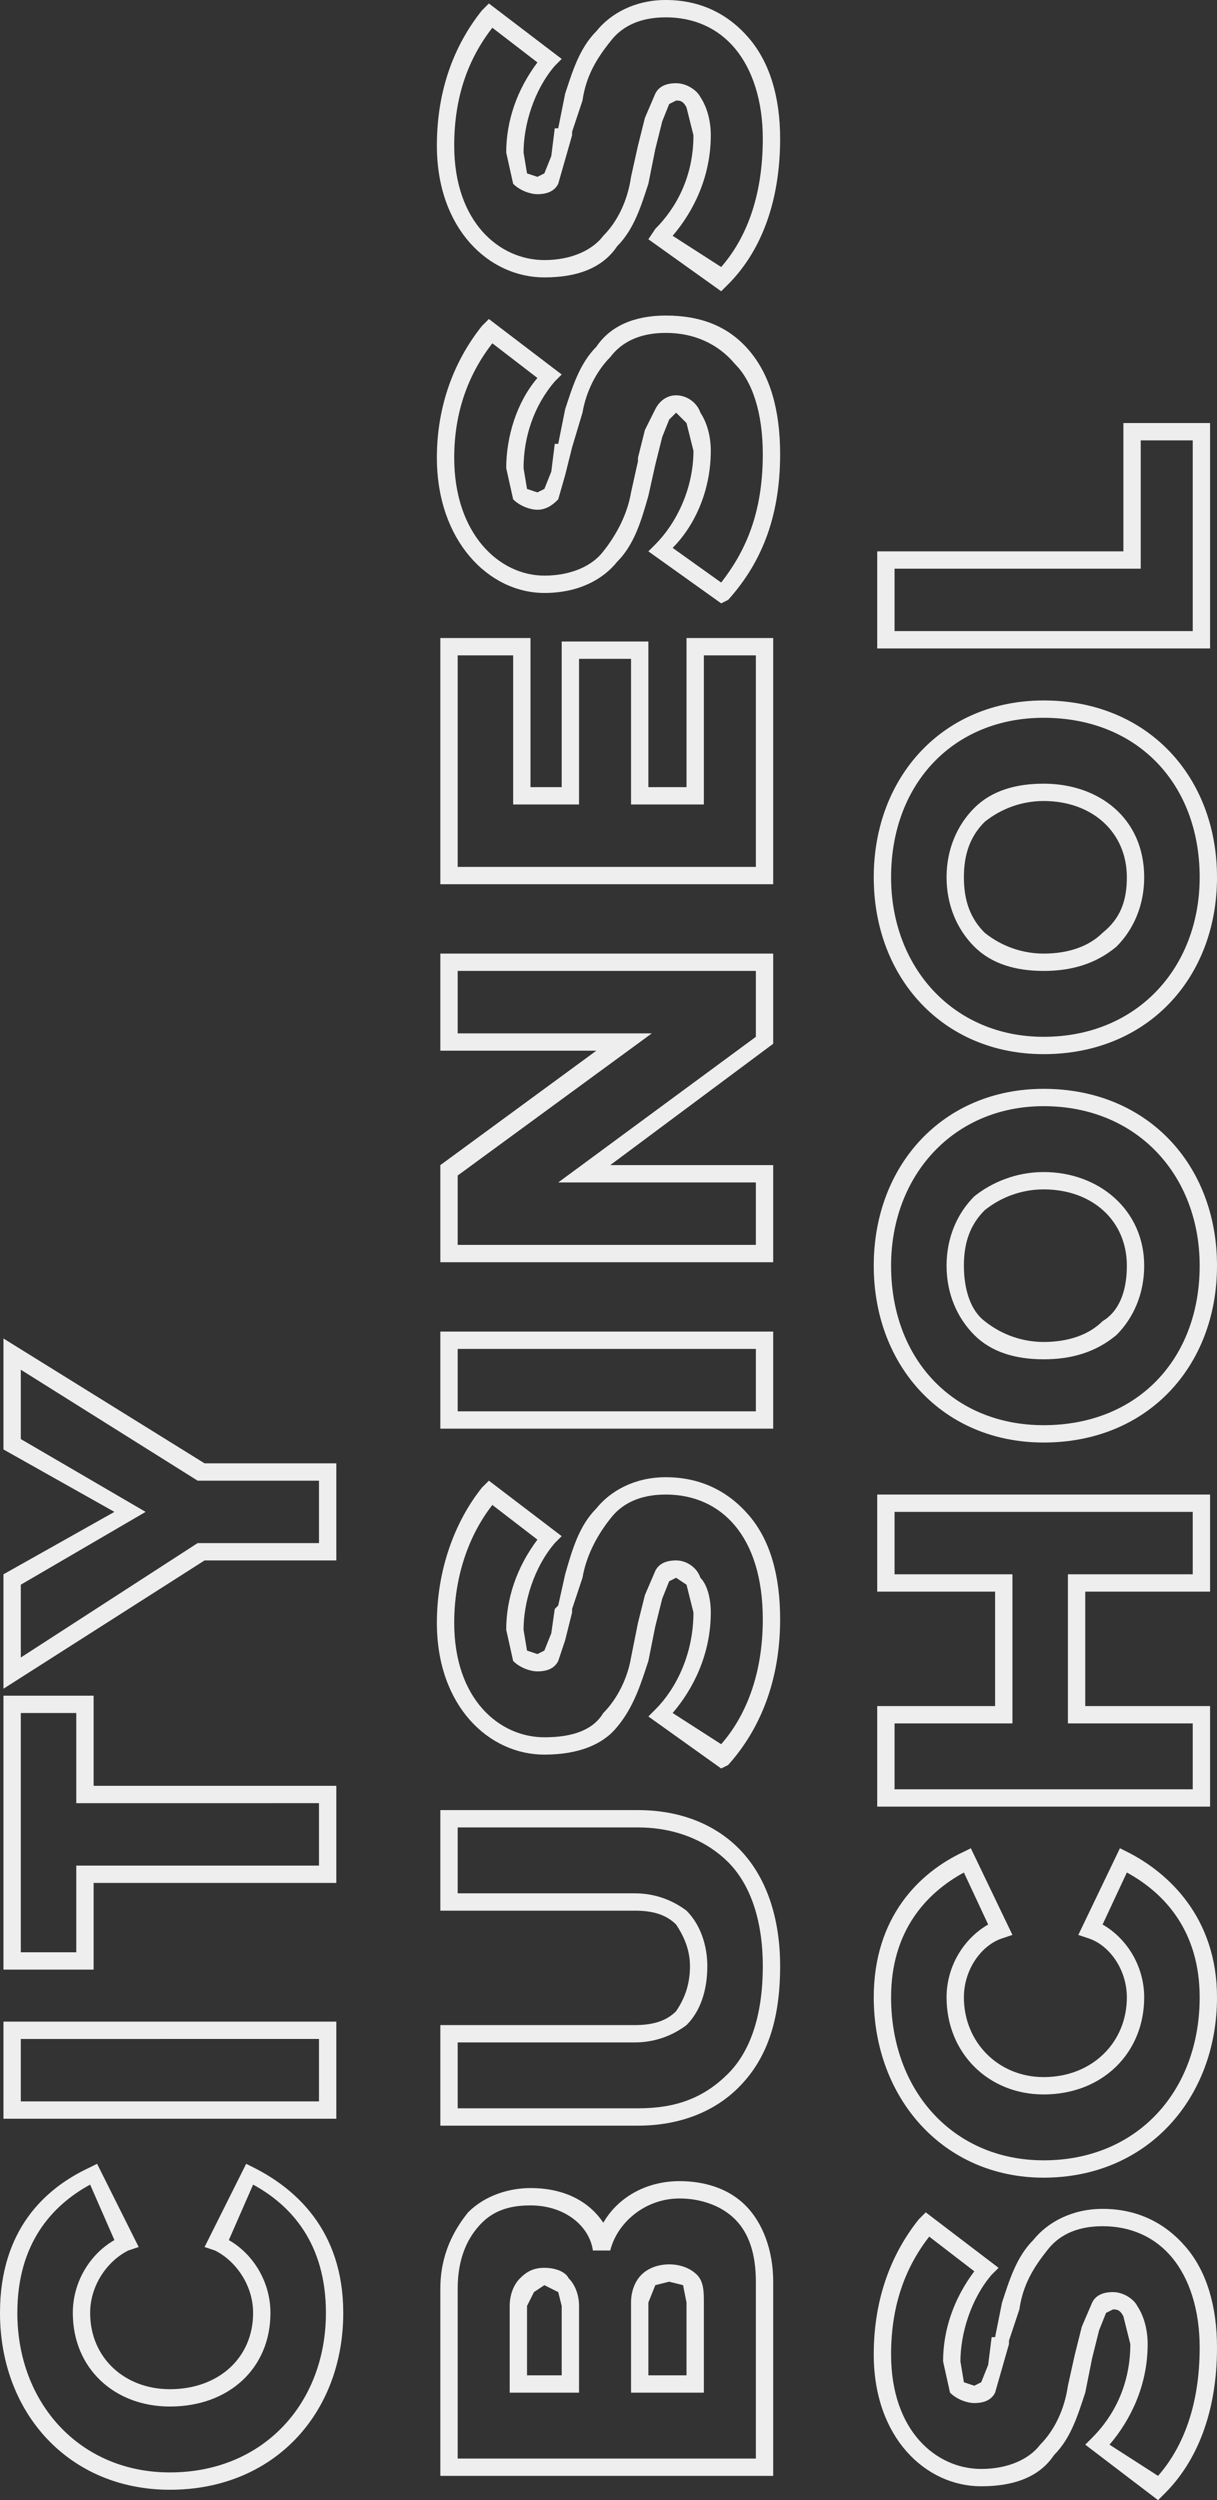 <svg width="351" height="721" fill="none" xmlns="http://www.w3.org/2000/svg"><rect width="100%" height="100%" fill="#333333" stroke="none"/><path fill-rule="evenodd" clip-rule="evenodd" d="M49 718c-29 0-49-22-49-51 0-24 13-36 26-42l2-1 12 24-3 1c-6 3-11 10-11 18 0 13 10 22 23 22 14 0 24-9 24-22 0-8-5-15-11-18l-3-1 12-24 2 1c12 6 26 18 26 42 0 29-20 51-50 51zM5 667c0 26 18 46 44 46 27 0 45-20 45-46 0-20-10-31-21-37l-7 16c7 4 12 12 12 21 0 16-12 27-29 27-16 0-28-11-28-27 0-9 5-17 12-21l-7-16c-11 6-21 17-21 37zm-4-56v-28h96v28H1zm5-5h86v-18H6v18zm-5-38v-79h26v26h70v28H27v25H1zm5-5h16v-25h70v-18H22v-26H6v69zm-5-76v-33l32-18-32-18v-32l58 36h38v28H59L1 487zm5-9l51-33h35v-18H57L6 395v20l36 21-36 21v21zm151 28c-16 0-31-14-31-38 0-15 5-29 13-39l2-2 21 16-2 2c-6 7-9 17-9 25l1 6 3 1 2-1 2-5 1-7 1-1 2-9c2-7 4-14 9-19 4-5 11-9 20-9 10 0 18 4 24 11s9 17 9 30c0 18-6 32-15 42l-2 1-21-15 2-2c6-6 11-16 11-28l-2-8-3-2-2 1-2 5-2 8-2 10c-2 6-4 13-9 19-4 5-11 8-21 8zm-26-38c0 22 13 33 26 33 8 0 14-2 17-7 4-4 7-10 8-16l2-10 2-8 3-7c1-2 3-3 6-3s6 2 7 5c2 2 3 6 3 10 0 12-5 22-11 29l14 9c7-8 12-20 12-36 0-12-3-21-8-27s-12-9-20-9-13 3-16 7c-4 5-7 11-8 17l-3 9v1l-2 8-2 6c-1 2-3 3-6 3-2 0-5-1-7-3l-2-9c0-9 3-18 9-26l-13-10c-7 9-11 21-11 34zm26-297c-16 0-31-15-31-39 0-15 5-28 13-38l2-2 21 16-2 2c-6 7-9 16-9 25l1 6 3 1 2-1 2-5 1-8h1l2-10c2-6 4-13 9-18 4-6 11-9 20-9 10 0 18 3 24 10s9 17 9 30c0 19-6 32-15 42l-2 1-21-15 2-2c6-6 11-16 11-27l-2-8-3-3-2 2-2 5-2 8-2 9c-2 7-4 14-9 19-4 5-11 9-21 9zm-26-39c0 22 13 34 26 34 8 0 14-3 17-7 4-5 7-11 8-17l2-9v-1l2-8 3-6c1-2 3-4 6-4s6 2 7 5c2 3 3 7 3 11 0 12-5 22-11 28l14 10c7-9 12-20 12-37 0-12-3-21-8-26-5-6-12-9-20-9s-13 3-16 7c-4 4-7 10-8 16l-3 10-2 8-2 7c-1 1-3 3-6 3-2 0-5-1-7-3l-2-9c0-9 3-19 9-26l-13-10c-7 9-11 20-11 33zm26-52c-16 0-31-14-31-38 0-16 5-29 13-39l2-2 21 16-2 2c-6 7-9 17-9 25l1 6 3 1 2-1 2-5 1-8h1l2-10c2-6 4-13 9-18 4-5 11-9 20-9 10 0 18 4 24 11s9 17 9 29c0 19-6 33-15 42l-2 2-21-15 2-3c6-6 11-15 11-27l-2-8c-1-2-2-2-3-2l-2 1-2 5-2 8-2 10c-2 6-4 13-9 18-4 6-11 9-21 9zm-26-38c0 22 13 33 26 33 8 0 14-3 17-7 4-4 7-10 8-17l2-9 2-8 3-7c1-2 3-3 6-3s6 2 7 4c2 3 3 7 3 11 0 12-5 22-11 29l14 9c7-8 12-20 12-37 0-11-3-20-8-26s-12-9-20-9-13 3-16 7c-4 5-7 10-8 17l-3 9v1l-2 7-2 7c-1 2-3 3-6 3-2 0-5-1-7-3l-2-9c0-9 3-18 9-26L142 8c-7 9-11 20-11 34zm-4 672v-54c0-10 4-17 8-22 5-5 12-7 18-7 10 0 17 4 21 10 4-7 12-12 22-12 7 0 14 2 19 7s8 13 8 22v56h-96zm5-5h86v-51c0-8-2-14-6-18s-10-6-16-6c-10 0-18 7-20 15h-5c-1-7-8-13-18-13-5 0-10 1-14 5s-7 10-7 19v49zm-5-96v-29h56c5 0 9-1 12-4 2-3 4-7 4-13 0-5-2-9-4-12-3-3-7-4-12-4h-56v-29h57c12 0 22 4 29 11 8 8 12 20 12 34 0 16-4 27-12 35-7 7-17 11-29 11h-57zm5-5h52c11 0 19-3 26-10 6-6 10-16 10-31 0-14-4-24-10-30s-15-10-26-10h-52v19h51c6 0 11 2 15 5 4 4 6 10 6 16 0 7-2 13-6 17-4 3-9 5-15 5h-51v19zm-5-196v-28h96v28h-96zm5-5h86v-18h-86v18zm-5-43v-28l45-33h-45v-28h96v26l-47 35h47v28h-96zm5-5h86v-18h-57l57-42v-19h-86v18h56l-56 41v20zm-5-104v-71h26v43h9v-42h25v42h11v-43h25v71h-96zm5-5h86v-61h-15v43h-21v-42h-15v42h-19v-43h-16v61zm15 440v-25c0-3 1-6 3-8s4-3 7-3 6 1 7 3c2 2 3 5 3 8v25h-20zm5-5h10v-20l-1-4-4-2-3 2-2 4v20zm30 5v-26c0-3 1-6 3-8s5-3 8-3 6 1 8 3 2 5 2 8v26h-21zm5-5h11v-21l-1-5-4-1-4 1-2 5v21zm114-57c-29 0-49-23-49-52 0-23 13-36 26-42l2-1 12 25-3 1c-6 2-11 9-11 17 0 13 10 23 23 23 14 0 24-10 24-23 0-8-5-15-11-17l-3-1 12-25 2 1c12 6 26 19 26 42 0 29-20 52-50 52zm-44-52c0 27 18 47 44 47 27 0 45-20 45-47 0-19-10-30-21-36l-7 15c7 4 12 12 12 21 0 16-12 28-29 28-16 0-28-12-28-28 0-9 5-17 12-21l-7-15c-11 6-21 17-21 36zm44-160c-29 0-49-22-49-51s20-51 49-51c30 0 50 22 50 51s-20 51-50 51zm-44-51c0 27 18 46 44 46 27 0 45-19 45-46 0-26-18-46-45-46-26 0-44 20-44 46zm44-61c-29 0-49-22-49-51s20-51 49-51c30 0 50 22 50 51s-20 51-50 51zm-44-51c0 26 18 46 44 46 27 0 45-20 45-46 0-27-18-46-45-46-26 0-44 19-44 46zm26 464c-16 0-31-14-31-38 0-16 5-29 13-39l2-2 21 16-2 2c-6 7-9 17-9 25l1 6 3 1 2-1 2-5 1-8h1l2-10c2-6 4-13 9-18 4-5 11-9 20-9 10 0 18 4 24 11s9 17 9 29c0 19-6 33-15 42l-2 2-21-16 2-2c6-6 11-15 11-27l-2-8c-1-2-2-2-3-2l-2 1-2 5-2 8-2 10c-2 6-4 13-9 18-4 6-11 9-21 9zm-26-38c0 22 13 33 26 33 8 0 14-3 17-7 4-4 7-10 8-17l2-9 2-8 3-7c1-2 3-3 6-3s6 2 7 4c2 3 3 7 3 11 0 12-5 22-11 29l14 9c7-8 12-20 12-37 0-11-3-20-8-26s-12-9-20-9-13 3-16 7c-4 5-7 10-8 17l-3 9v1l-2 7-2 7c-1 2-3 3-6 3-2 0-5-1-7-3l-2-9c0-9 3-18 9-26l-13-10c-7 9-11 20-11 34zm-4-158v-29h34v-33h-34v-28h96v28h-36v33h36v29h-96zm5-5h86v-19h-36v-43h36v-18h-86v18h34v43h-34v19zm-5-329v-28h71v-37h25v65h-96zm5-5h86v-55h-15v37h-71v18zm26 199c5 4 11 6 17 6 7 0 13-2 17-6 5-3 7-9 7-16 0-13-10-22-24-22-6 0-12 2-17 6-4 4-6 9-6 16s2 13 6 16zm-3 4c-5-5-8-12-8-20s3-15 8-20c5-4 12-7 20-7 16 0 29 11 29 27 0 8-3 15-8 20-6 5-13 7-21 7s-15-2-20-7zm3-116c5 4 11 6 17 6 7 0 13-2 17-6 5-4 7-9 7-16 0-13-10-22-24-22-6 0-12 2-17 6-4 4-6 9-6 16s2 12 6 16zm-3 4c-5-5-8-12-8-20s3-15 8-20 12-7 20-7c16 0 29 10 29 27 0 8-3 15-8 20-6 5-13 7-21 7s-15-2-20-7z" fill="#EEE"/></svg>